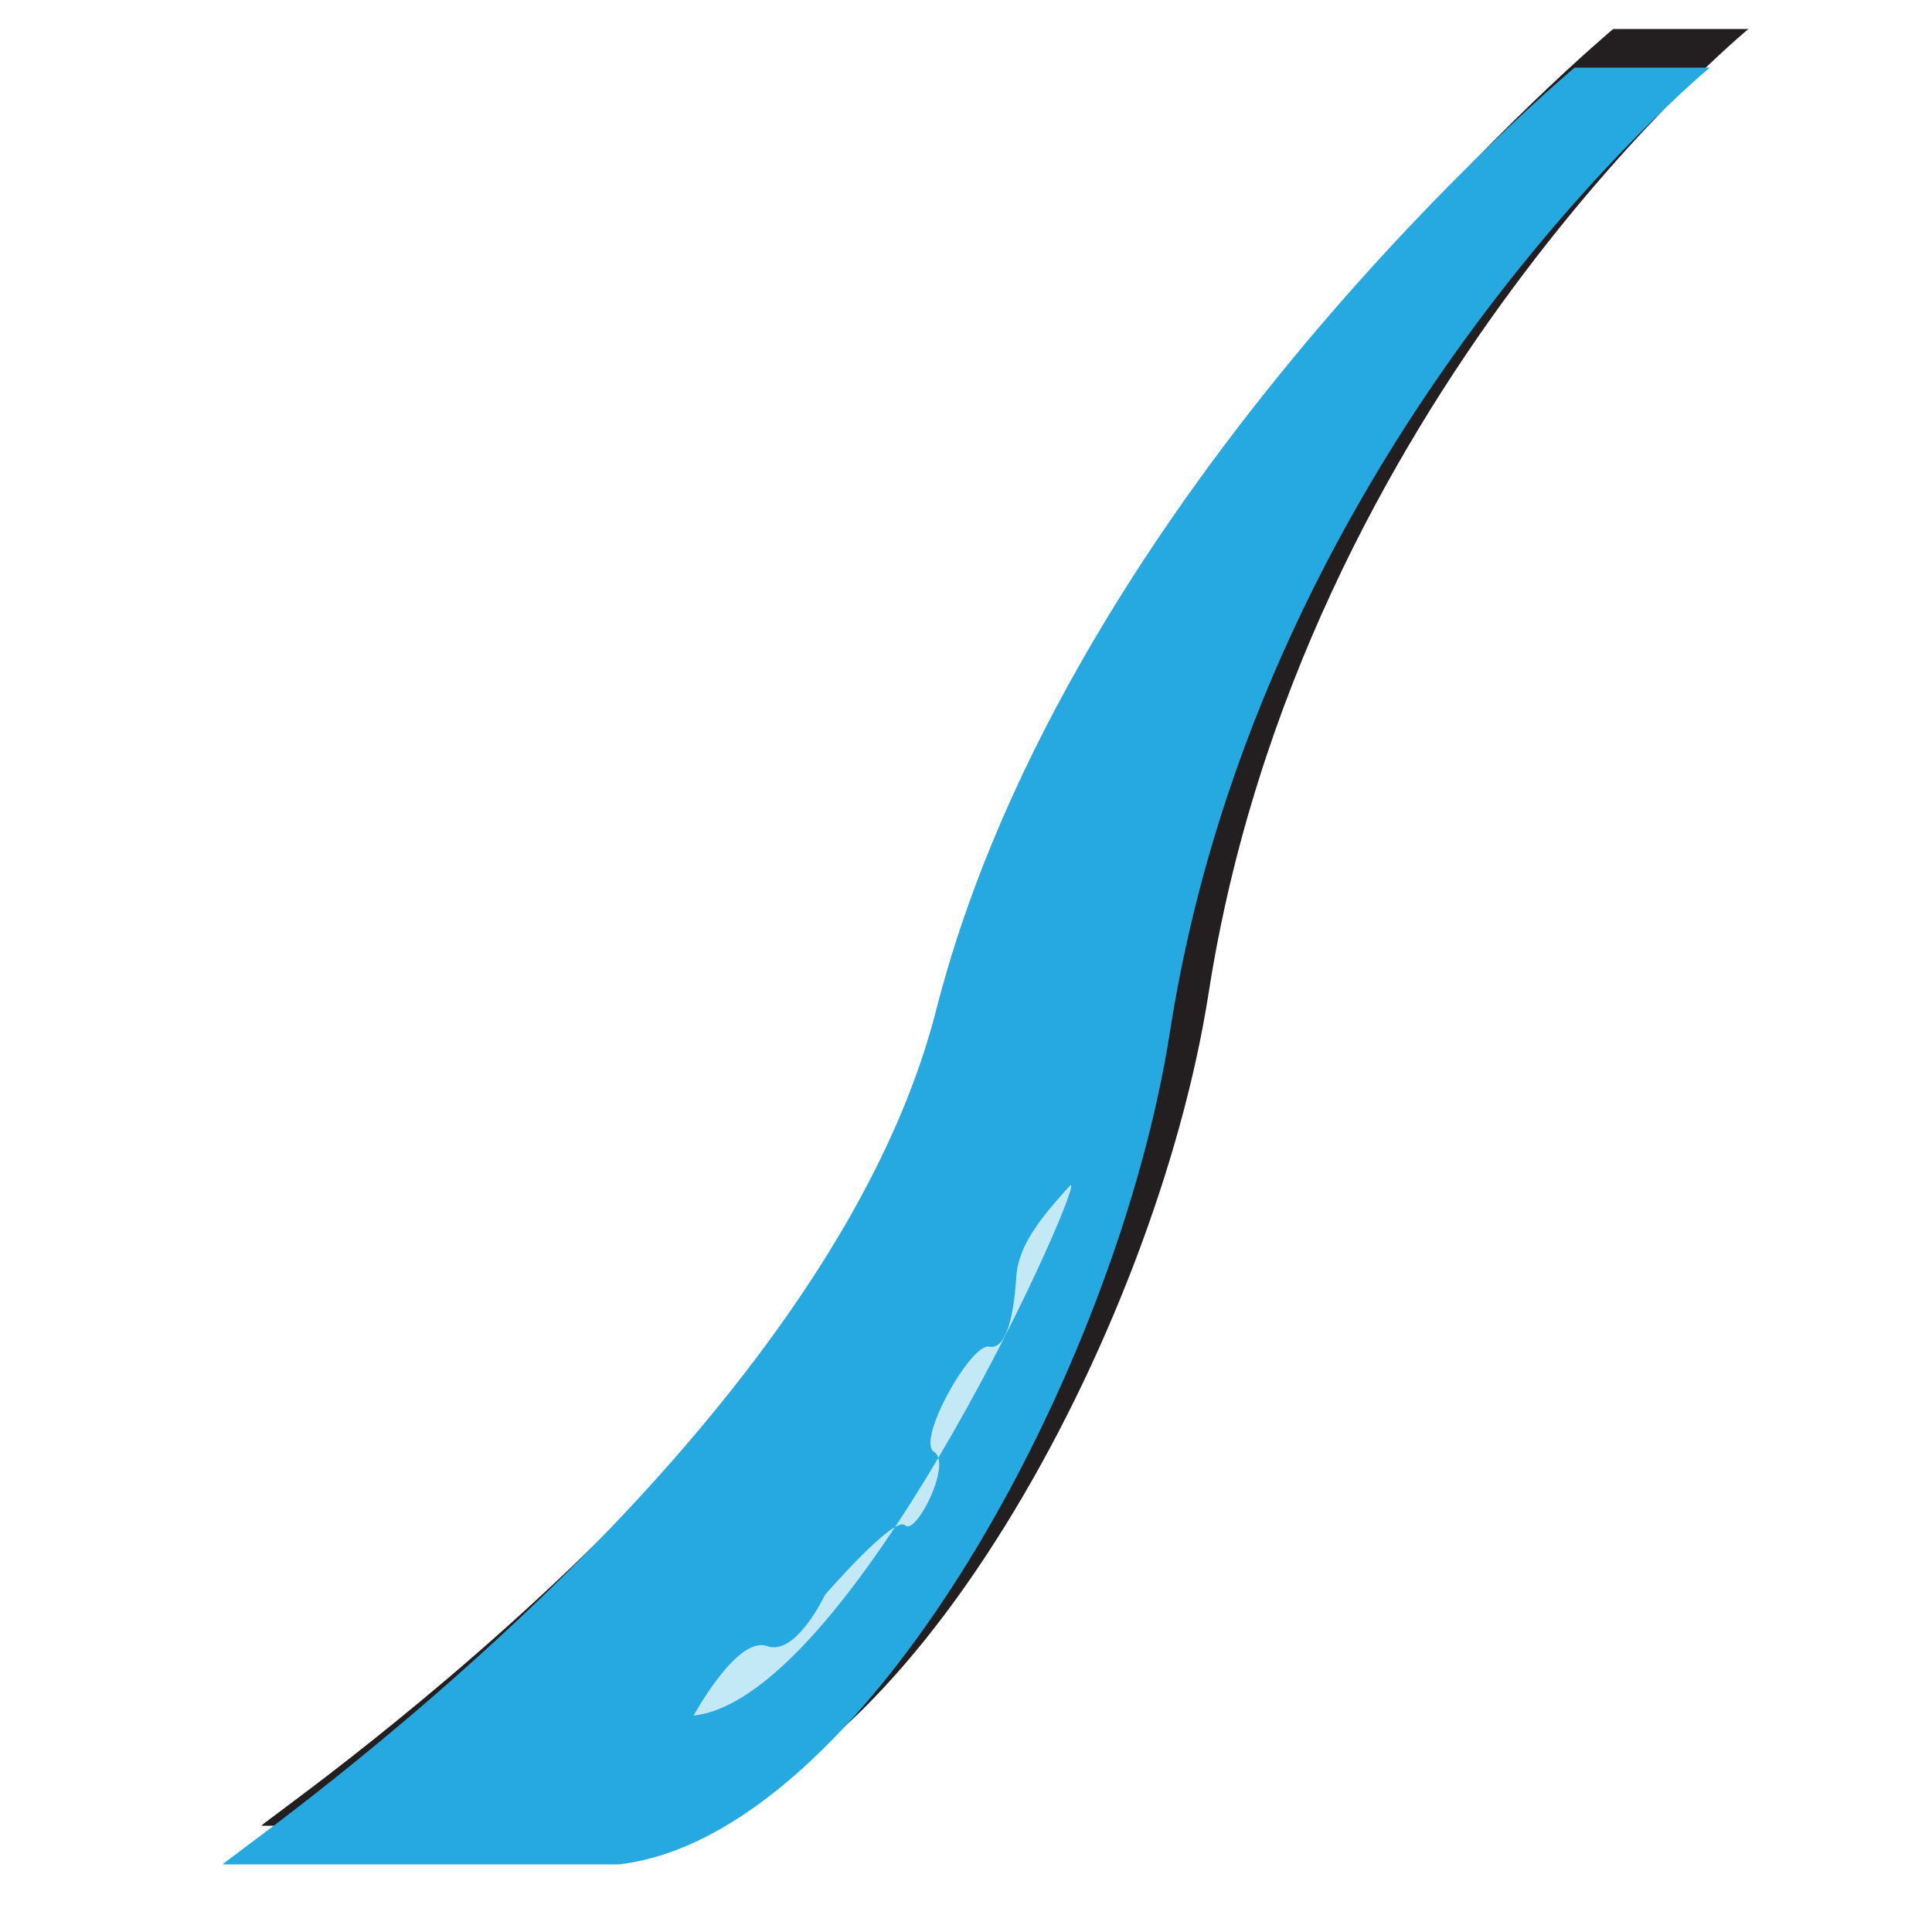 <?xml version="1.0" encoding="utf-8"?>
<!-- Generator: Adobe Illustrator 19.0.1, SVG Export Plug-In . SVG Version: 6.00 Build 0)  -->
<svg version="1.1" id="Layer_1" xmlns="http://www.w3.org/2000/svg" xmlns:xlink="http://www.w3.org/1999/xlink" x="0px" y="0px"
	 viewBox="-379 181 200 200" style="enable-background:new -379 181 200 200;" xml:space="preserve">
<style type="text/css">
	.st0{fill:#231F20;}
	.st1{fill:#26A9E0;}
	.st2{fill:#C3E8F6;}
</style>
<g id="XMLID_7_">
	<g id="XMLID_8_">
		<g>
			<path class="st0" d="M-351.9,370c-1.8,0.7,61.9-41.9,73.8-88.4c13.8-54,66.1-97.6,66.1-97.6h14c0,0-46.3,38.1-55.9,99.9
				c-5.5,35.1-31.7,83.1-57,86.1L-351.9,370z"/>
		</g>
		<g>
			<path class="st1" d="M-355.9,374c-1.8,0.7,61.9-41.9,73.8-88.4c13.8-54,66.1-97.6,66.1-97.6h14c0,0-46.3,38.1-55.9,99.9
				c-5.5,35.1-31.7,83.1-57,86.1L-355.9,374z"/>
		</g>
	</g>
	<path id="XMLID_9_" class="st2" d="M-307.2,358.6c0,0,4.5-8.3,7.6-7.2c3,1.1,6-5.3,6-5.3s7.2-8.3,8.3-7.2s4.9-6.4,3-7.6
		c-1.9-1.1,3.8-11.3,5.7-10.9c1.9,0.4,2.6-3.8,2.8-7.2s2.8-6.4,5.5-9.4C-265.7,300.9-290.2,356.7-307.2,358.6z"/>
</g>
</svg>
